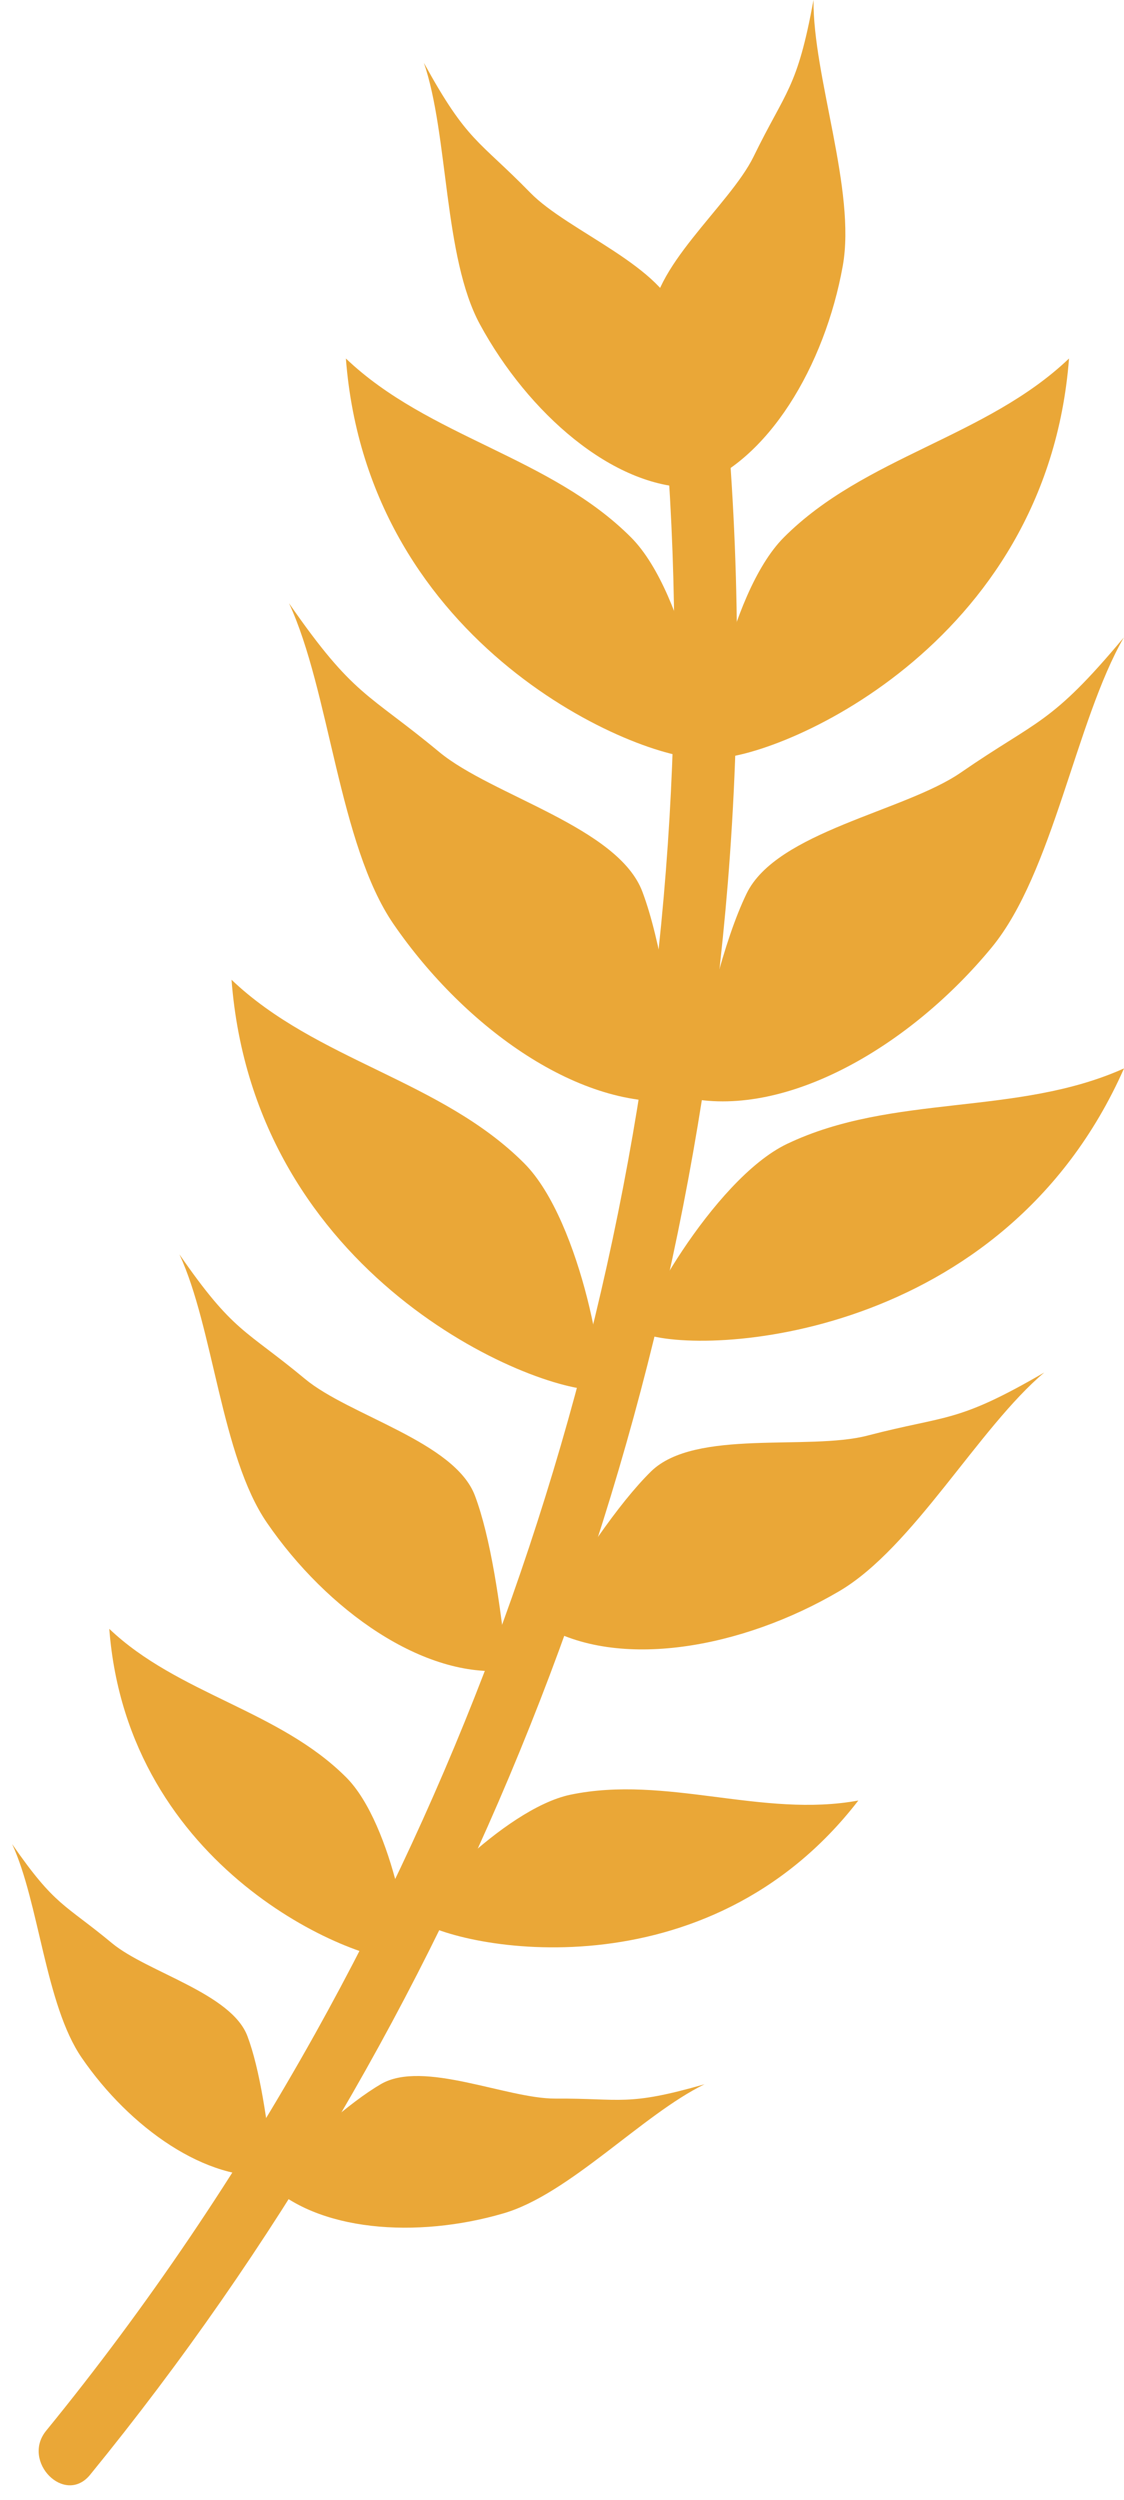 <svg width="58" height="129" viewBox="0 0 58 129" fill="none" xmlns="http://www.w3.org/2000/svg">
<path d="M34.16 20.232C36.944 49.46 30.55 79.32 16.252 104.95C12.225 112.158 7.598 119.023 2.382 125.417C1.086 127.002 3.346 129.294 4.653 127.687C14.153 116.045 21.779 103.011 27.348 89.056C32.896 75.175 36.334 60.481 37.555 45.583C38.24 37.143 38.187 28.661 37.383 20.232C37.18 18.186 33.956 18.165 34.16 20.232Z" fill="#EAA737"/>
<path d="M27.359 9.939C24.681 7.197 24.124 7.347 21.875 3.245C23.149 6.983 22.882 13.27 24.767 16.74C27.252 21.313 31.621 25.158 35.723 25.158C35.723 21.827 35.573 18.561 35.038 16.494C34.331 13.763 29.319 11.953 27.359 9.939Z" fill="#EAA737"/>
<path d="M32.564 27.729C28.398 23.552 22.111 22.567 17.848 18.497C18.994 33.437 33.014 39.21 36.227 39.124C36.859 39.114 35.499 30.674 32.564 27.729Z" fill="#EAA737"/>
<path d="M38.883 8.086C40.564 4.638 41.132 4.605 41.978 0C41.946 3.952 44.184 9.832 43.488 13.72C42.567 18.85 39.633 23.862 35.734 25.158C34.684 21.999 33.796 18.85 33.656 16.719C33.464 13.902 37.651 10.603 38.883 8.086Z" fill="#EAA737"/>
<path d="M22.667 38.803C18.951 35.719 18.276 35.976 14.913 31.124C17.012 35.644 17.483 43.559 20.3 47.671C24.017 53.08 29.993 57.321 35.145 56.786C34.706 52.619 34.095 48.539 33.153 46.022C31.91 42.68 25.398 41.063 22.667 38.803Z" fill="#EAA737"/>
<path d="M49.593 39.853C53.566 37.111 54.209 37.422 57.99 32.891C55.505 37.218 54.338 45.047 51.167 48.892C46.99 53.958 40.671 57.653 35.584 56.668C36.387 52.555 37.351 48.539 38.519 46.118C40.061 42.905 46.691 41.866 49.593 39.853Z" fill="#EAA737"/>
<path d="M15.739 71.148C12.633 68.567 12.065 68.781 9.259 64.722C11.015 68.503 11.412 75.122 13.768 78.56C16.874 83.09 21.875 86.635 26.181 86.185C25.817 82.694 25.303 79.288 24.51 77.178C23.471 74.394 18.02 73.044 15.739 71.148Z" fill="#EAA737"/>
<path d="M5.788 100.269C3.314 98.213 2.864 98.384 0.626 95.149C2.018 98.159 2.34 103.439 4.214 106.17C6.688 109.78 10.672 112.607 14.099 112.243C13.81 109.469 13.403 106.749 12.771 105.067C11.947 102.85 7.609 101.768 5.788 100.269Z" fill="#EAA737"/>
<path d="M44.762 74.072C48.918 72.99 49.357 73.451 53.887 70.816C50.503 73.665 47.129 79.845 43.316 82.094C38.293 85.05 31.889 86.207 27.947 83.829C29.864 80.637 31.899 77.585 33.602 75.914C35.873 73.708 41.721 74.864 44.762 74.072Z" fill="#EAA737"/>
<path d="M28.655 108.28C32.082 108.259 32.329 108.698 36.356 107.541C33.175 109.084 29.373 113.218 25.978 114.203C21.512 115.51 16.328 115.156 13.736 112.554C15.846 110.454 18.009 108.495 19.659 107.531C21.843 106.267 26.149 108.291 28.655 108.28Z" fill="#EAA737"/>
<path d="M40.447 27.729C44.613 23.552 50.9 22.567 55.163 18.497C54.017 33.437 39.997 39.21 36.784 39.124C36.152 39.114 37.512 30.674 40.447 27.729Z" fill="#EAA737"/>
<path d="M27.048 60.02C22.775 55.736 16.327 54.729 11.947 50.552C13.125 65.889 27.509 71.801 30.808 71.716C31.461 71.694 30.058 63.03 27.048 60.02Z" fill="#EAA737"/>
<path d="M40.607 59.024C46.069 56.411 52.474 57.61 58.001 55.126C51.778 69.188 36.248 69.981 33.163 68.792C32.564 68.567 36.762 60.866 40.607 59.024Z" fill="#EAA737"/>
<path d="M17.859 91.701C14.4 88.242 9.184 87.417 5.639 84.043C6.592 96.446 18.223 101.233 20.901 101.169C21.425 101.148 20.301 94.132 17.859 91.701Z" fill="#EAA737"/>
<path d="M29.436 92.601C34.374 91.573 39.333 93.811 44.292 92.901C36.462 103.054 23.728 100.602 21.468 99.027C21.018 98.727 25.956 93.329 29.436 92.601Z" fill="#EAA737"/>
</svg>
